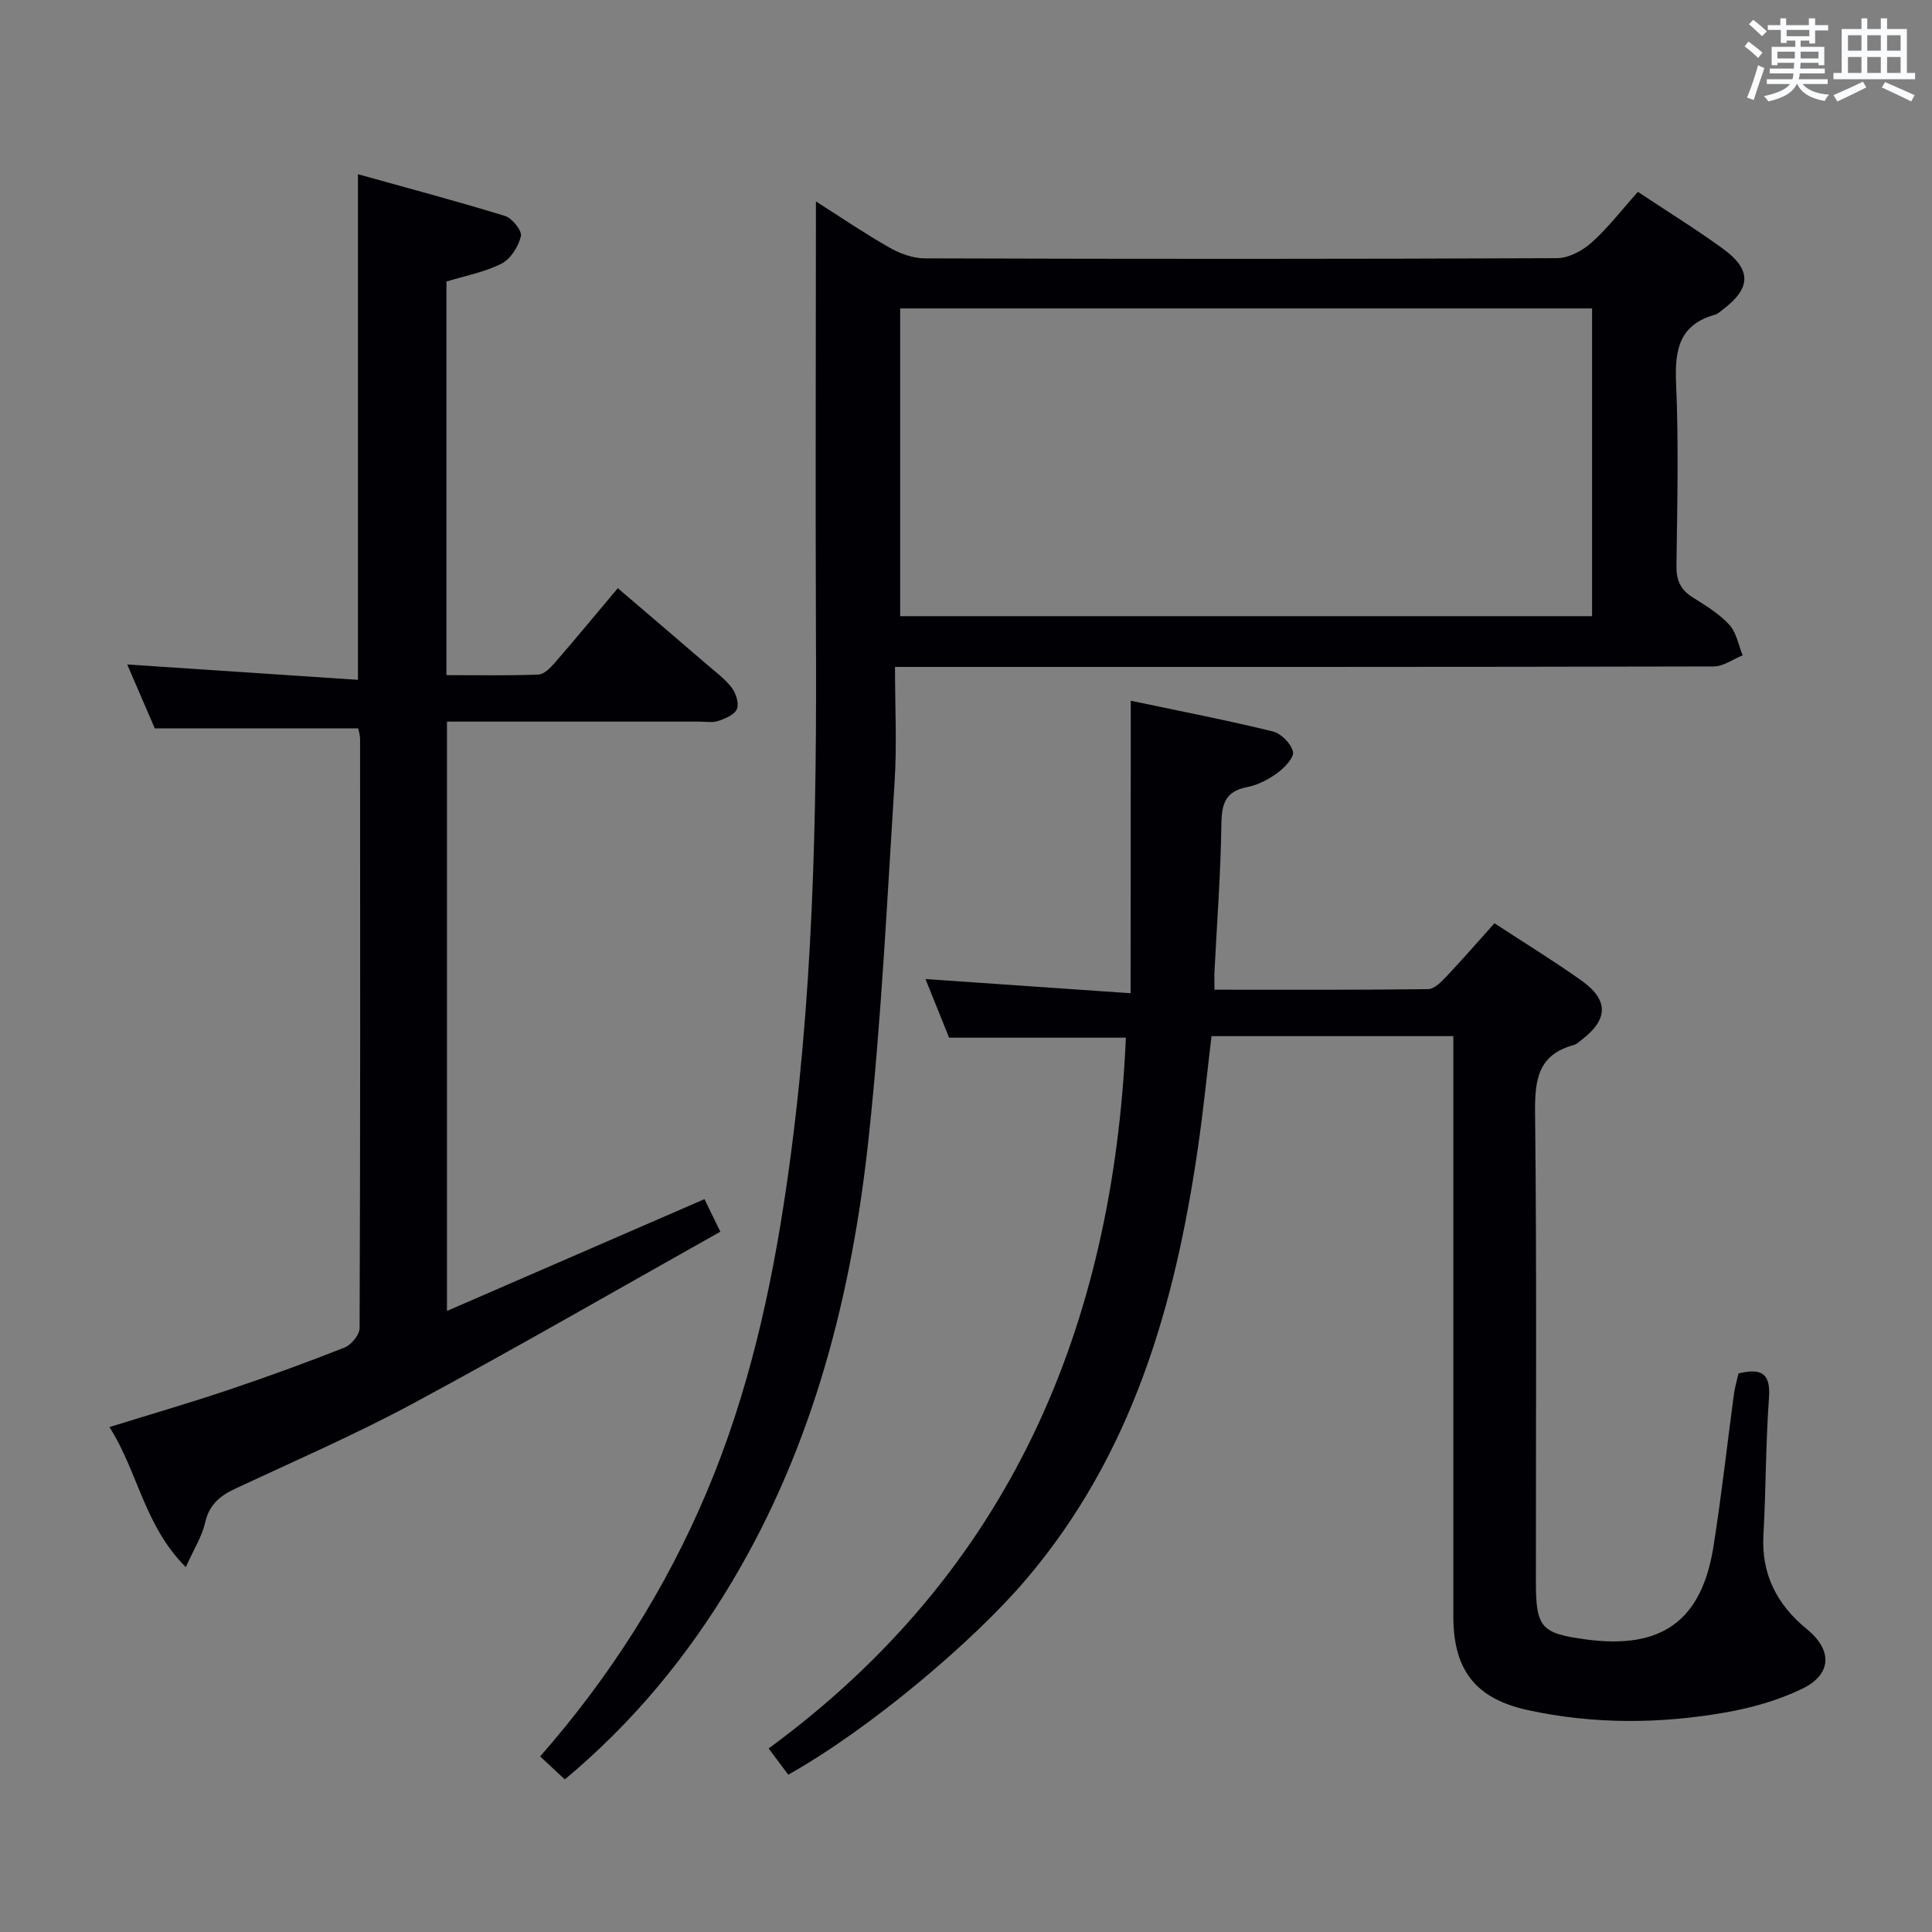 <svg enable-background="new 0 0 400 400" viewBox="0 0 400 400" xmlns="http://www.w3.org/2000/svg"><rect x="0" y="0" width="400" height="400" fill="#808080" stroke="none"/><g fill="#010105"><path d="m168.93 41.7c4.8 3.05 9.84 6.49 15.13 9.51 2.19 1.25 4.89 2.27 7.36 2.28 43.65.14 87.29.15 130.94-.04 2.42-.01 5.27-1.54 7.15-3.22 3.43-3.08 6.29-6.81 9.6-10.51 6.03 4.01 11.95 7.67 17.56 11.74 6.02 4.36 5.9 8.19.05 12.61-.53.4-1.05.92-1.65 1.09-7.32 2.03-8.35 7.15-8.06 14 .55 12.64.25 25.32.08 37.98-.04 3.02.85 4.97 3.38 6.55 2.68 1.67 5.46 3.38 7.57 5.66 1.47 1.6 1.88 4.18 2.76 6.33-1.99.8-3.98 2.29-5.97 2.3-54.14.13-108.28.1-162.43.1-1.96 0-3.91 0-7.1 0 0 8.21.41 16.01-.08 23.74-1.55 24.54-2.74 49.12-5.35 73.56-3.46 32.4-11.37 63.66-28.28 92.04-9.19 15.42-20.43 29.11-34.65 40.99-1.66-1.55-3.31-3.08-5.11-4.76 14.5-16.54 26.03-34.69 34.51-54.79 8.59-20.34 13.34-41.66 16.5-63.37 5.56-38.13 6.3-76.53 6.09-114.98-.12-29.44 0-58.88 0-88.81zm160.69 85.87c0-21.43 0-42.6 0-63.71-48.05 0-95.71 0-143.25 0v63.71z"/><path d="m234.11 145.08c10.62 2.24 20.06 4.06 29.39 6.35 1.73.42 3.8 2.51 4.2 4.19.28 1.18-1.75 3.32-3.21 4.4-1.84 1.35-4.06 2.51-6.28 2.94-4.57.88-5.28 3.52-5.34 7.73-.13 10.13-.91 20.25-1.42 30.38-.06 1.12-.01 2.24-.01 3.84 15 0 29.62.07 44.24-.12 1.31-.02 2.79-1.56 3.86-2.7 3.31-3.5 6.46-7.14 9.87-10.94 6.12 4.01 12.2 7.73 18 11.85 5.69 4.05 5.58 8.06.06 12.28-.53.4-1.05.92-1.66 1.09-7.39 2.01-8.06 7.19-7.99 13.99.36 32.32.16 64.65.17 96.97 0 9.68 1.02 10.85 10.47 12.11 15.56 2.08 23.87-3.86 26.3-19.28 1.66-10.49 2.82-21.05 4.24-31.58.2-1.44.63-2.85.94-4.22 4.56-1.12 6.7-.2 6.31 5.02-.69 9.45-.62 18.95-1.15 28.42-.46 8.21 2.84 14.46 9.03 19.53 5.32 4.35 5.14 9.37-1.08 12.35-4.86 2.33-10.26 3.89-15.6 4.83-13.69 2.42-27.48 2.52-41.13-.45-10.82-2.36-15.41-8.3-15.42-19.33-.01-37.99 0-75.98 0-113.97 0-1.97 0-3.94 0-6.24-16.84 0-33.26 0-50.07 0-.91 7.61-1.68 15.34-2.8 23.02-4.73 32.65-13.59 63.61-35.6 89.47-10.89 12.8-32.29 30.92-49.23 40.42-1.19-1.58-2.42-3.24-4.06-5.43 49.86-36.57 71.33-87.13 73.96-147.16-12.43 0-24.17 0-36.6 0-1.44-3.58-3.16-7.84-4.89-12.14 13.99.97 27.63 1.92 42.47 2.94.03-20.58.03-40.23.03-60.56z"/><path d="m32.05 150.81c-1.73-4.02-3.75-8.69-5.71-13.24 15.96 1.06 31.62 2.11 47.77 3.18 0-35.16 0-69.32 0-104.68 10.28 2.87 20.43 5.56 30.47 8.65 1.47.45 3.54 3.08 3.27 4.19-.53 2.14-2.13 4.72-4.01 5.67-3.49 1.77-7.5 2.51-11.41 3.71v81.49c6.51 0 12.79.13 19.05-.12 1.19-.05 2.52-1.44 3.44-2.5 4.25-4.9 8.38-9.9 12.99-15.38 6.25 5.34 12.39 10.57 18.5 15.84 1.77 1.52 3.7 2.94 5.09 4.76.87 1.15 1.54 3.24 1.07 4.41s-2.39 1.98-3.83 2.47c-1.2.41-2.64.14-3.97.14-15.49 0-30.99 0-46.48 0-1.8 0-3.6 0-5.75 0v122.02c17.98-7.81 35.52-15.42 53.31-23.15.91 1.88 1.92 3.94 3.29 6.74-21.33 11.97-42.34 24.11-63.69 35.6-11.97 6.44-24.49 11.87-36.81 17.64-3.17 1.48-5.36 3.35-6.18 7.03-.62 2.77-2.26 5.32-3.99 9.18-8.64-8.65-9.92-19.77-15.81-29 8.47-2.63 16.48-4.96 24.38-7.61 8.18-2.75 16.29-5.69 24.31-8.86 1.39-.55 3.09-2.64 3.1-4.02.16-40.65.13-81.3.1-121.95 0-.79-.27-1.59-.38-2.22-13.99.01-27.73.01-42.12.01z"/></g><path d="m361.2 9.6.8-1c.9.7 1.9 1.4 2.9 2.3l-.9 1.1c-1-1-2-1.8-2.8-2.4zm.5 10.6c.9-2.1 1.6-4.3 2.3-6.7.4.2.8.4 1.3.6-.7 2.1-1.5 4.3-2.2 6.6zm.4-15.2.9-.9c1 .8 2 1.6 2.8 2.4l-1 1c-.9-.9-1.8-1.7-2.7-2.5zm12.5-1.2h1.2v1.4h2.7v1.1h-2.7v2.7h-1.2v-.6h-1.8v1.3h4.9v3.8h-1.2v-.5h-3.7c0 .4-.1.9-.1 1.2h5.1v1h-5.2c0 .5-.1.9-.2 1.2h6v1h-5.2c1.1 1.3 2.9 2 5.5 2.2-.4.4-.7.8-.9 1.3-2.9-.5-4.8-1.6-5.7-3.5h-.1c-.8 1.7-2.7 2.9-5.9 3.6-.2-.4-.6-.8-.9-1.1 2.8-.6 4.6-1.4 5.4-2.5h-4.8v-1h5.3c.1-.3.2-.7.2-1.2h-4.9v-1h5c0-.4 0-.8.1-1.2h-3.5v.5h-1.2v-3.8h4.9v-1.3h-1.8v.5h-1.2v-2.7h-2.7v-1h2.6v-1.4h1.2v1.4h4.7v-1.4zm-6.6 8.3h3.6c0-.4 0-.9 0-1.4h-3.6zm1.9-4.6h4.7v-1.3h-4.7zm6.6 3.2h-3.7v1.4h3.7z" fill="#fafbfc"/><path d="m385.3 3.8h1.3v2.2h2.8v-2.2h1.3v2.2h4.1v9.1h1.7v1.3h-16.9v-1.3h1.7v-9.1h4.1v-2.2zm.4 13.1.7 1.2c-1.8.9-3.8 1.9-6 2.9-.2-.4-.5-.8-.8-1.3 2.3-1 4.3-1.9 6.1-2.8zm-3.1-6.4h2.8v-3.2h-2.8zm0 4.6h2.8v-3.3h-2.8zm4-4.6h2.8v-3.2h-2.8zm0 4.6h2.8v-3.3h-2.8zm3.7 1.9c2.1.9 4.1 1.8 6.1 2.7l-.7 1.3c-2.2-1.1-4.2-2-6.1-2.9zm3.2-9.7h-2.8v3.2h2.8zm-2.8 7.8h2.8v-3.3h-2.8z" fill="#fafbfc"/></svg>